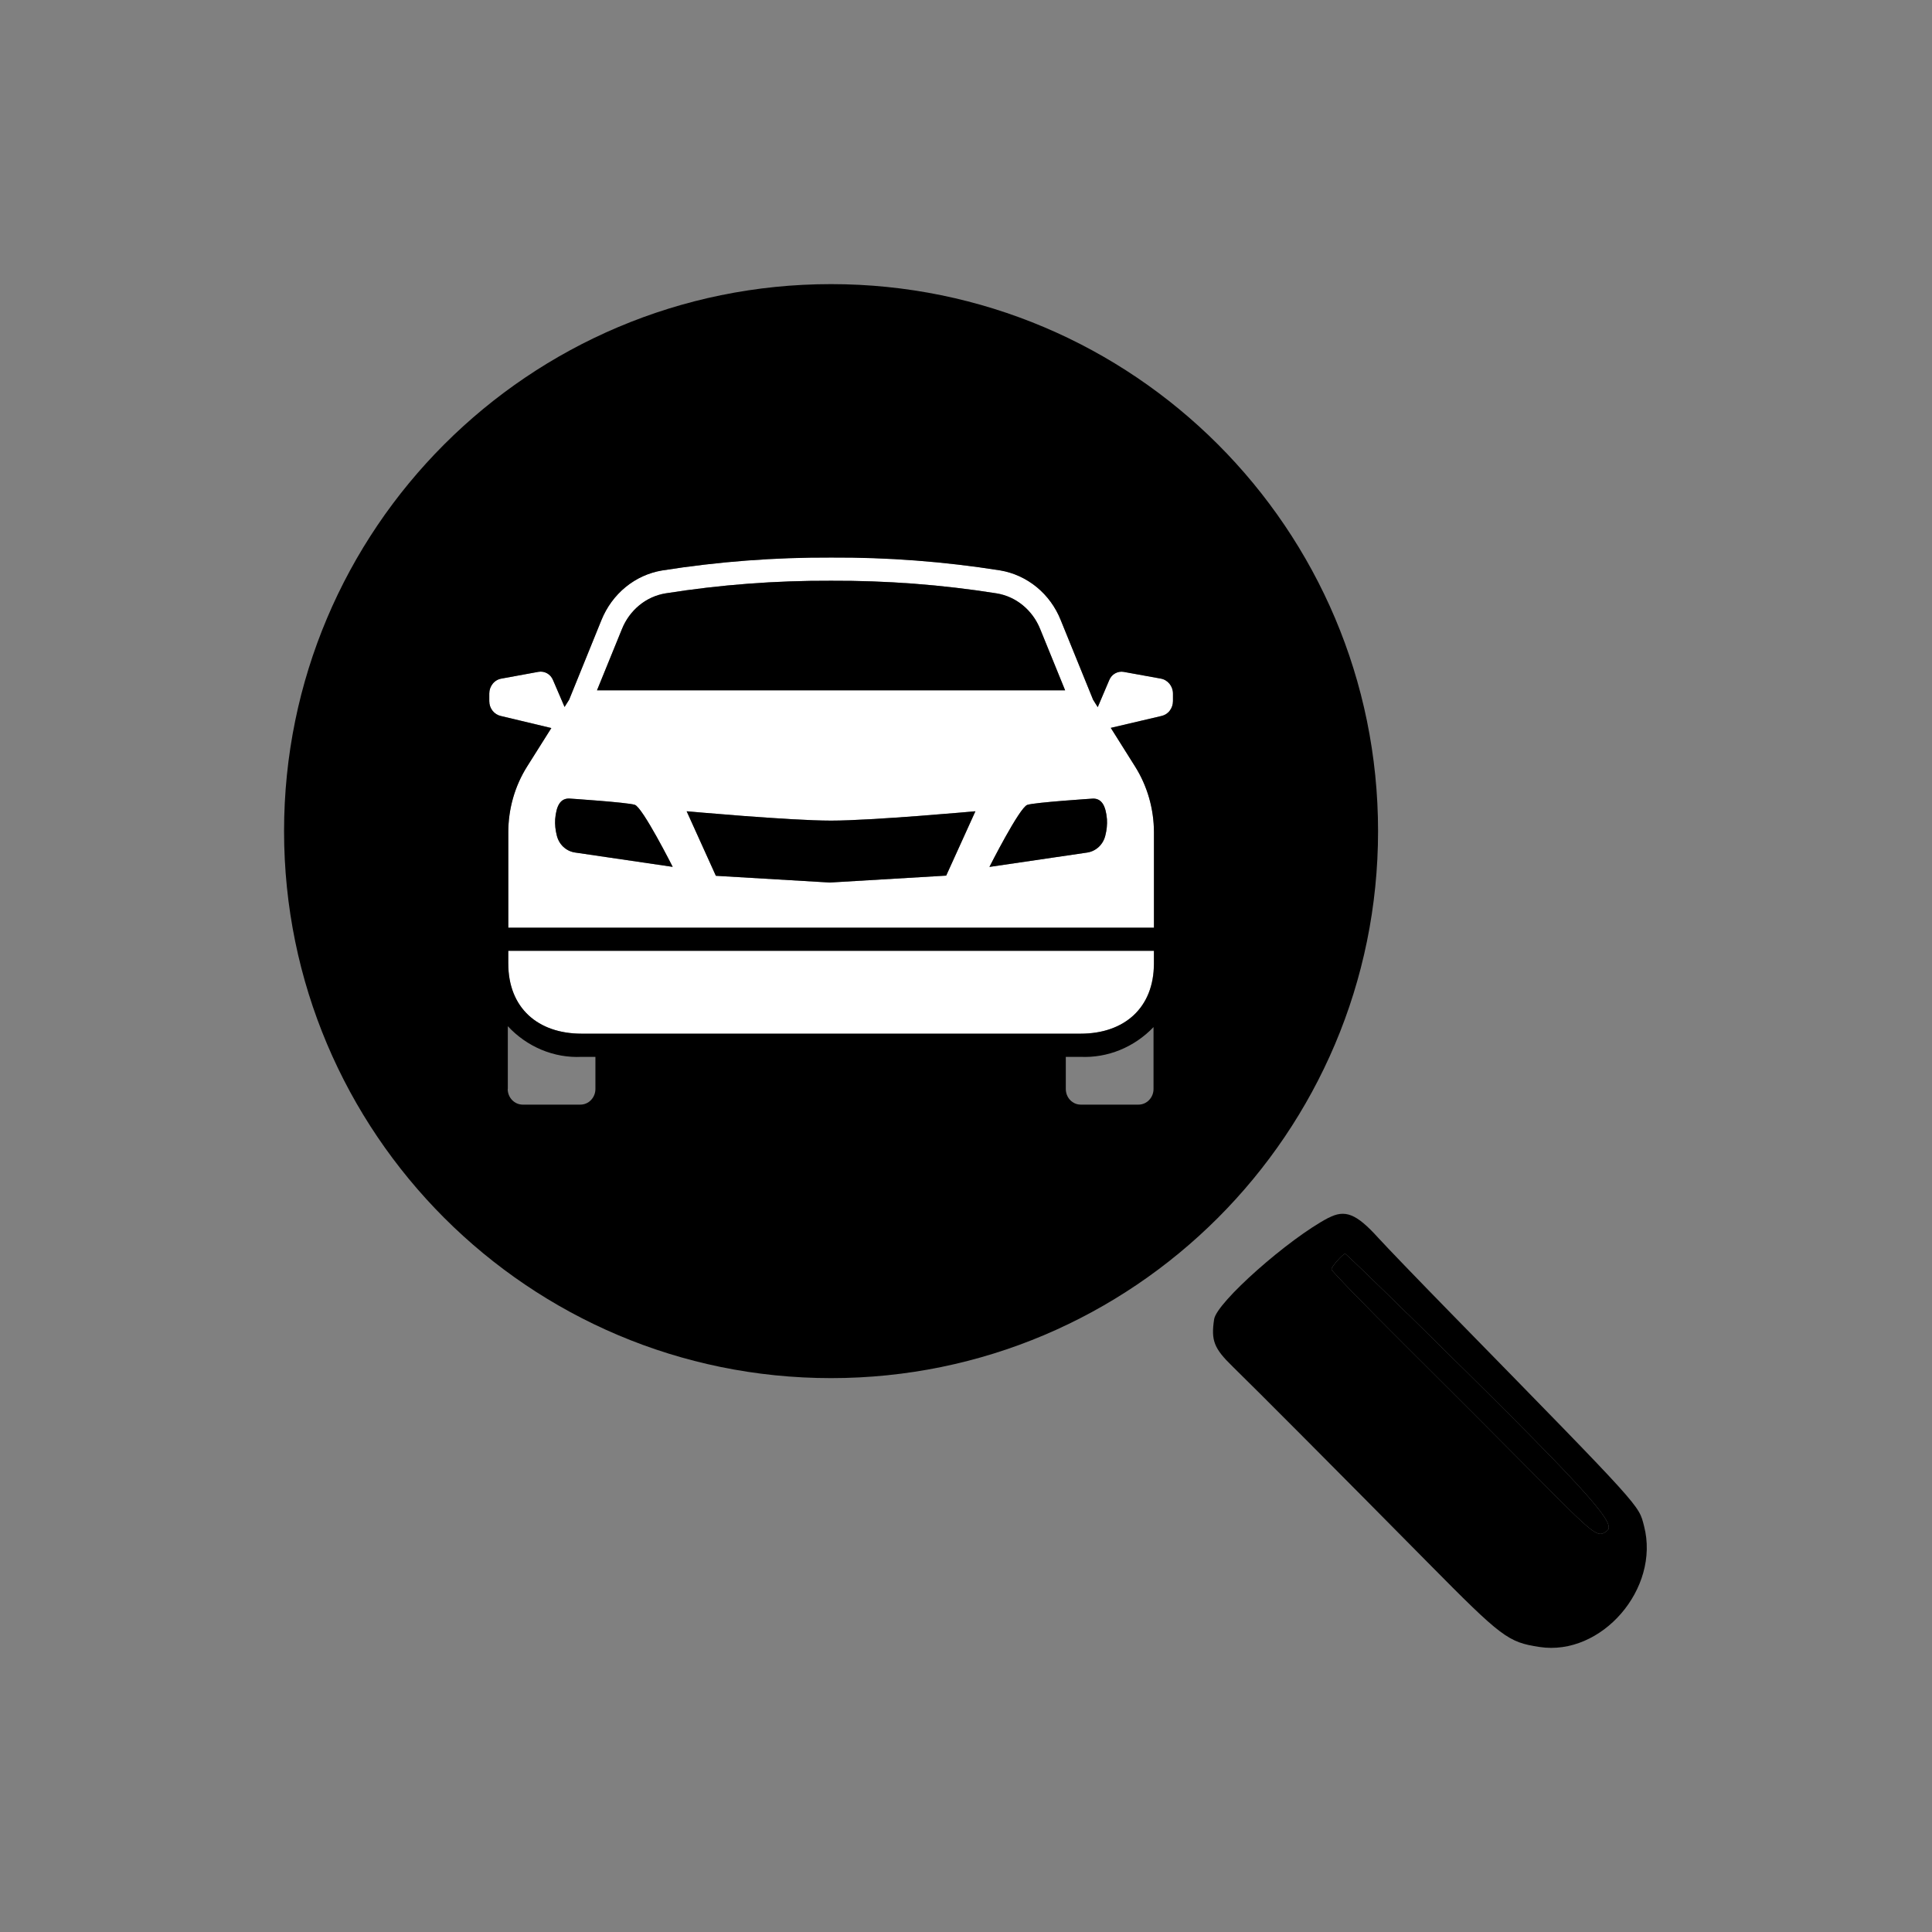 <!-- Generated by IcoMoon.io -->
<svg version="1.1" xmlns="http://www.w3.org/2000/svg" width="32" height="32" viewBox="0 0 32 32">
<rect x="0" y="0" width="32" height="32" fill="#808080" stroke="none"/>
<path fill="#000" d="M22.003 20.171c-0.662 0.347-1.851 1.401-1.893 1.679-0.054 0.354-0.003 0.483 0.307 0.785 0.353 0.343 1.804 1.8 3.236 3.25 1.224 1.239 1.323 1.314 1.845 1.394 1.028 0.158 2.001-0.966 1.733-2.001-0.093-0.358 0.005-0.251-3.185-3.512-0.548-0.56-1.097-1.13-1.221-1.267-0.36-0.397-0.546-0.471-0.821-0.327zM23.312 21.758c2.892 2.842 3.468 3.466 3.311 3.592-0.161 0.128-0.179 0.114-1.185-0.901-0.522-0.527-1.498-1.504-2.167-2.169s-1.218-1.231-1.218-1.256c0-0.044 0.189-0.258 0.228-0.258 0.011 0 0.474 0.447 1.030 0.993z"></path>
<path fill="#000" d="M23.312 21.758c2.892 2.842 3.468 3.466 3.311 3.592-0.161 0.128-0.179 0.114-1.185-0.901-0.522-0.527-1.498-1.504-2.167-2.169s-1.218-1.231-1.218-1.256c0-0.044 0.189-0.258 0.228-0.258 0.011 0 0.474 0.447 1.030 0.993z"></path>
<path fill="#fff" d="M8.418 15.96c0 0.733 0.49 1.161 1.215 1.161h8.263c0.725 0 1.215-0.427 1.215-1.161v-0.212h-10.694v0.212z"></path>
<path fill="#fff" d="M19.225 11.239c0.056 0.009 0.108 0.040 0.145 0.085s0.058 0.103 0.058 0.163v0.125c0 0.057-0.019 0.113-0.053 0.158s-0.083 0.076-0.137 0.088l-0.84 0.197 0.403 0.641c0.203 0.323 0.311 0.701 0.312 1.087v1.582h-10.694v-1.582c-0-0.386 0.108-0.764 0.311-1.087l0.402-0.638-0.838-0.2c-0.054-0.012-0.102-0.043-0.137-0.088s-0.053-0.101-0.053-0.158v-0.125c-0-0.060 0.020-0.117 0.057-0.163s0.089-0.076 0.145-0.085l0.612-0.112c0.049-0.009 0.099-0 0.143 0.024s0.078 0.064 0.098 0.111l0.192 0.447 0.076-0.121 0.535-1.319c0.087-0.214 0.224-0.402 0.4-0.546s0.383-0.238 0.604-0.275c0.927-0.147 1.863-0.218 2.8-0.214 0.937-0.005 1.873 0.066 2.8 0.213 0.22 0.037 0.428 0.132 0.603 0.275s0.313 0.331 0.399 0.546l0.537 1.321 0.077 0.123 0.191-0.449c0.020-0.048 0.054-0.087 0.098-0.111s0.094-0.033 0.143-0.024l0.612 0.111zM10.588 10.026c-0.126 0.104-0.225 0.239-0.287 0.394l-0.413 1.014h7.754l-0.413-1.014c-0.062-0.155-0.161-0.29-0.287-0.394s-0.276-0.172-0.435-0.198c-0.907-0.144-1.824-0.213-2.742-0.209-0.918-0.004-1.835 0.065-2.742 0.209-0.159 0.026-0.309 0.094-0.435 0.198zM9.329 14.025c0.054 0.051 0.121 0.084 0.193 0.095l1.62 0.238c0 0-0.498-0.987-0.628-1.028s-1.090-0.104-1.090-0.104c-0.14 0-0.209 0.113-0.229 0.343-0.005 0.089 0.004 0.178 0.026 0.264 0.017 0.074 0.054 0.141 0.108 0.192zM13.753 14.617l1.919-0.114 0.484-1.066c0 0-1.704 0.155-2.392 0.155s-2.391-0.155-2.391-0.155l0.484 1.069 1.896 0.112zM18.201 14.026c0.054-0.051 0.091-0.118 0.108-0.192 0.022-0.086 0.031-0.175 0.026-0.264-0.020-0.229-0.089-0.343-0.229-0.343 0 0-0.96 0.062-1.090 0.104s-0.628 1.028-0.628 1.028l1.62-0.238c0.072-0.011 0.139-0.044 0.193-0.095z"></path>
<path fill="#000" d="M10.588 10.026c-0.126 0.104-0.225 0.239-0.287 0.394l-0.413 1.014h7.754l-0.413-1.014c-0.062-0.155-0.161-0.29-0.287-0.394s-0.276-0.172-0.435-0.198c-0.907-0.144-1.824-0.213-2.742-0.209-0.918-0.004-1.835 0.065-2.742 0.209-0.159 0.026-0.309 0.094-0.435 0.198zM9.329 14.025c0.054 0.051 0.121 0.084 0.193 0.095l1.62 0.238c0 0-0.498-0.987-0.628-1.028s-1.090-0.104-1.090-0.104c-0.14 0-0.209 0.113-0.229 0.343-0.005 0.089 0.004 0.178 0.026 0.264 0.017 0.074 0.054 0.141 0.108 0.192zM13.753 14.617l1.919-0.114 0.484-1.066c0 0-1.704 0.155-2.392 0.155s-2.391-0.155-2.391-0.155l0.484 1.069 1.896 0.112zM18.201 14.026c0.054-0.051 0.091-0.118 0.108-0.192 0.022-0.086 0.031-0.175 0.026-0.264-0.020-0.229-0.089-0.343-0.229-0.343 0 0-0.96 0.062-1.090 0.104s-0.628 1.028-0.628 1.028l1.62-0.238c0.072-0.011 0.139-0.044 0.193-0.095z"></path>
<path fill="#000" d="M22.825 13.766c0-5.004-4.056-9.060-9.060-9.060s-9.060 4.056-9.060 9.060c0 5.004 4.056 9.060 9.060 9.060s9.060-4.056 9.060-9.060zM17.653 18.037v-0.532h0.244c0.223 0.010 0.446-0.029 0.654-0.114s0.397-0.214 0.555-0.379v1.025c0 0.069-0.026 0.134-0.073 0.183s-0.11 0.076-0.176 0.076h-0.955c-0.033 0-0.065-0.006-0.095-0.019s-0.058-0.032-0.081-0.056c-0.023-0.024-0.042-0.053-0.054-0.084s-0.019-0.065-0.019-0.099zM8.411 18.037v-1.040c0.158 0.17 0.348 0.303 0.559 0.391s0.437 0.128 0.663 0.117h0.229v0.532c0 0.069-0.026 0.134-0.073 0.183s-0.11 0.076-0.176 0.076h-0.955c-0.066 0-0.129-0.027-0.176-0.076s-0.073-0.114-0.073-0.183zM9.634 17.121c-0.726 0-1.215-0.427-1.215-1.161v-0.212h10.694v0.212c0 0.733-0.491 1.161-1.215 1.161h-8.263zM18.613 11.129l0.612 0.111c0.056 0.009 0.108 0.040 0.145 0.085s0.058 0.103 0.058 0.163v0.125c0 0.057-0.019 0.113-0.053 0.158s-0.083 0.076-0.137 0.088l-0.84 0.197 0.403 0.641c0.203 0.323 0.311 0.701 0.312 1.087v1.582h-10.694v-1.582c-0-0.386 0.108-0.764 0.311-1.087l0.402-0.638-0.838-0.2c-0.054-0.012-0.102-0.043-0.137-0.088s-0.053-0.101-0.053-0.158v-0.125c-0-0.060 0.020-0.117 0.057-0.163s0.089-0.076 0.145-0.085l0.612-0.112c0.049-0.009 0.099-0 0.143 0.024s0.078 0.064 0.098 0.111l0.192 0.447 0.076-0.121 0.535-1.319c0.087-0.214 0.224-0.402 0.4-0.546s0.383-0.238 0.604-0.275c0.927-0.147 1.863-0.218 2.8-0.214 0.937-0.005 1.873 0.066 2.8 0.213 0.22 0.037 0.428 0.132 0.603 0.275s0.313 0.331 0.399 0.546l0.537 1.321 0.077 0.123 0.191-0.449c0.020-0.048 0.054-0.087 0.098-0.111s0.094-0.033 0.143-0.024z"></path>
</svg>
